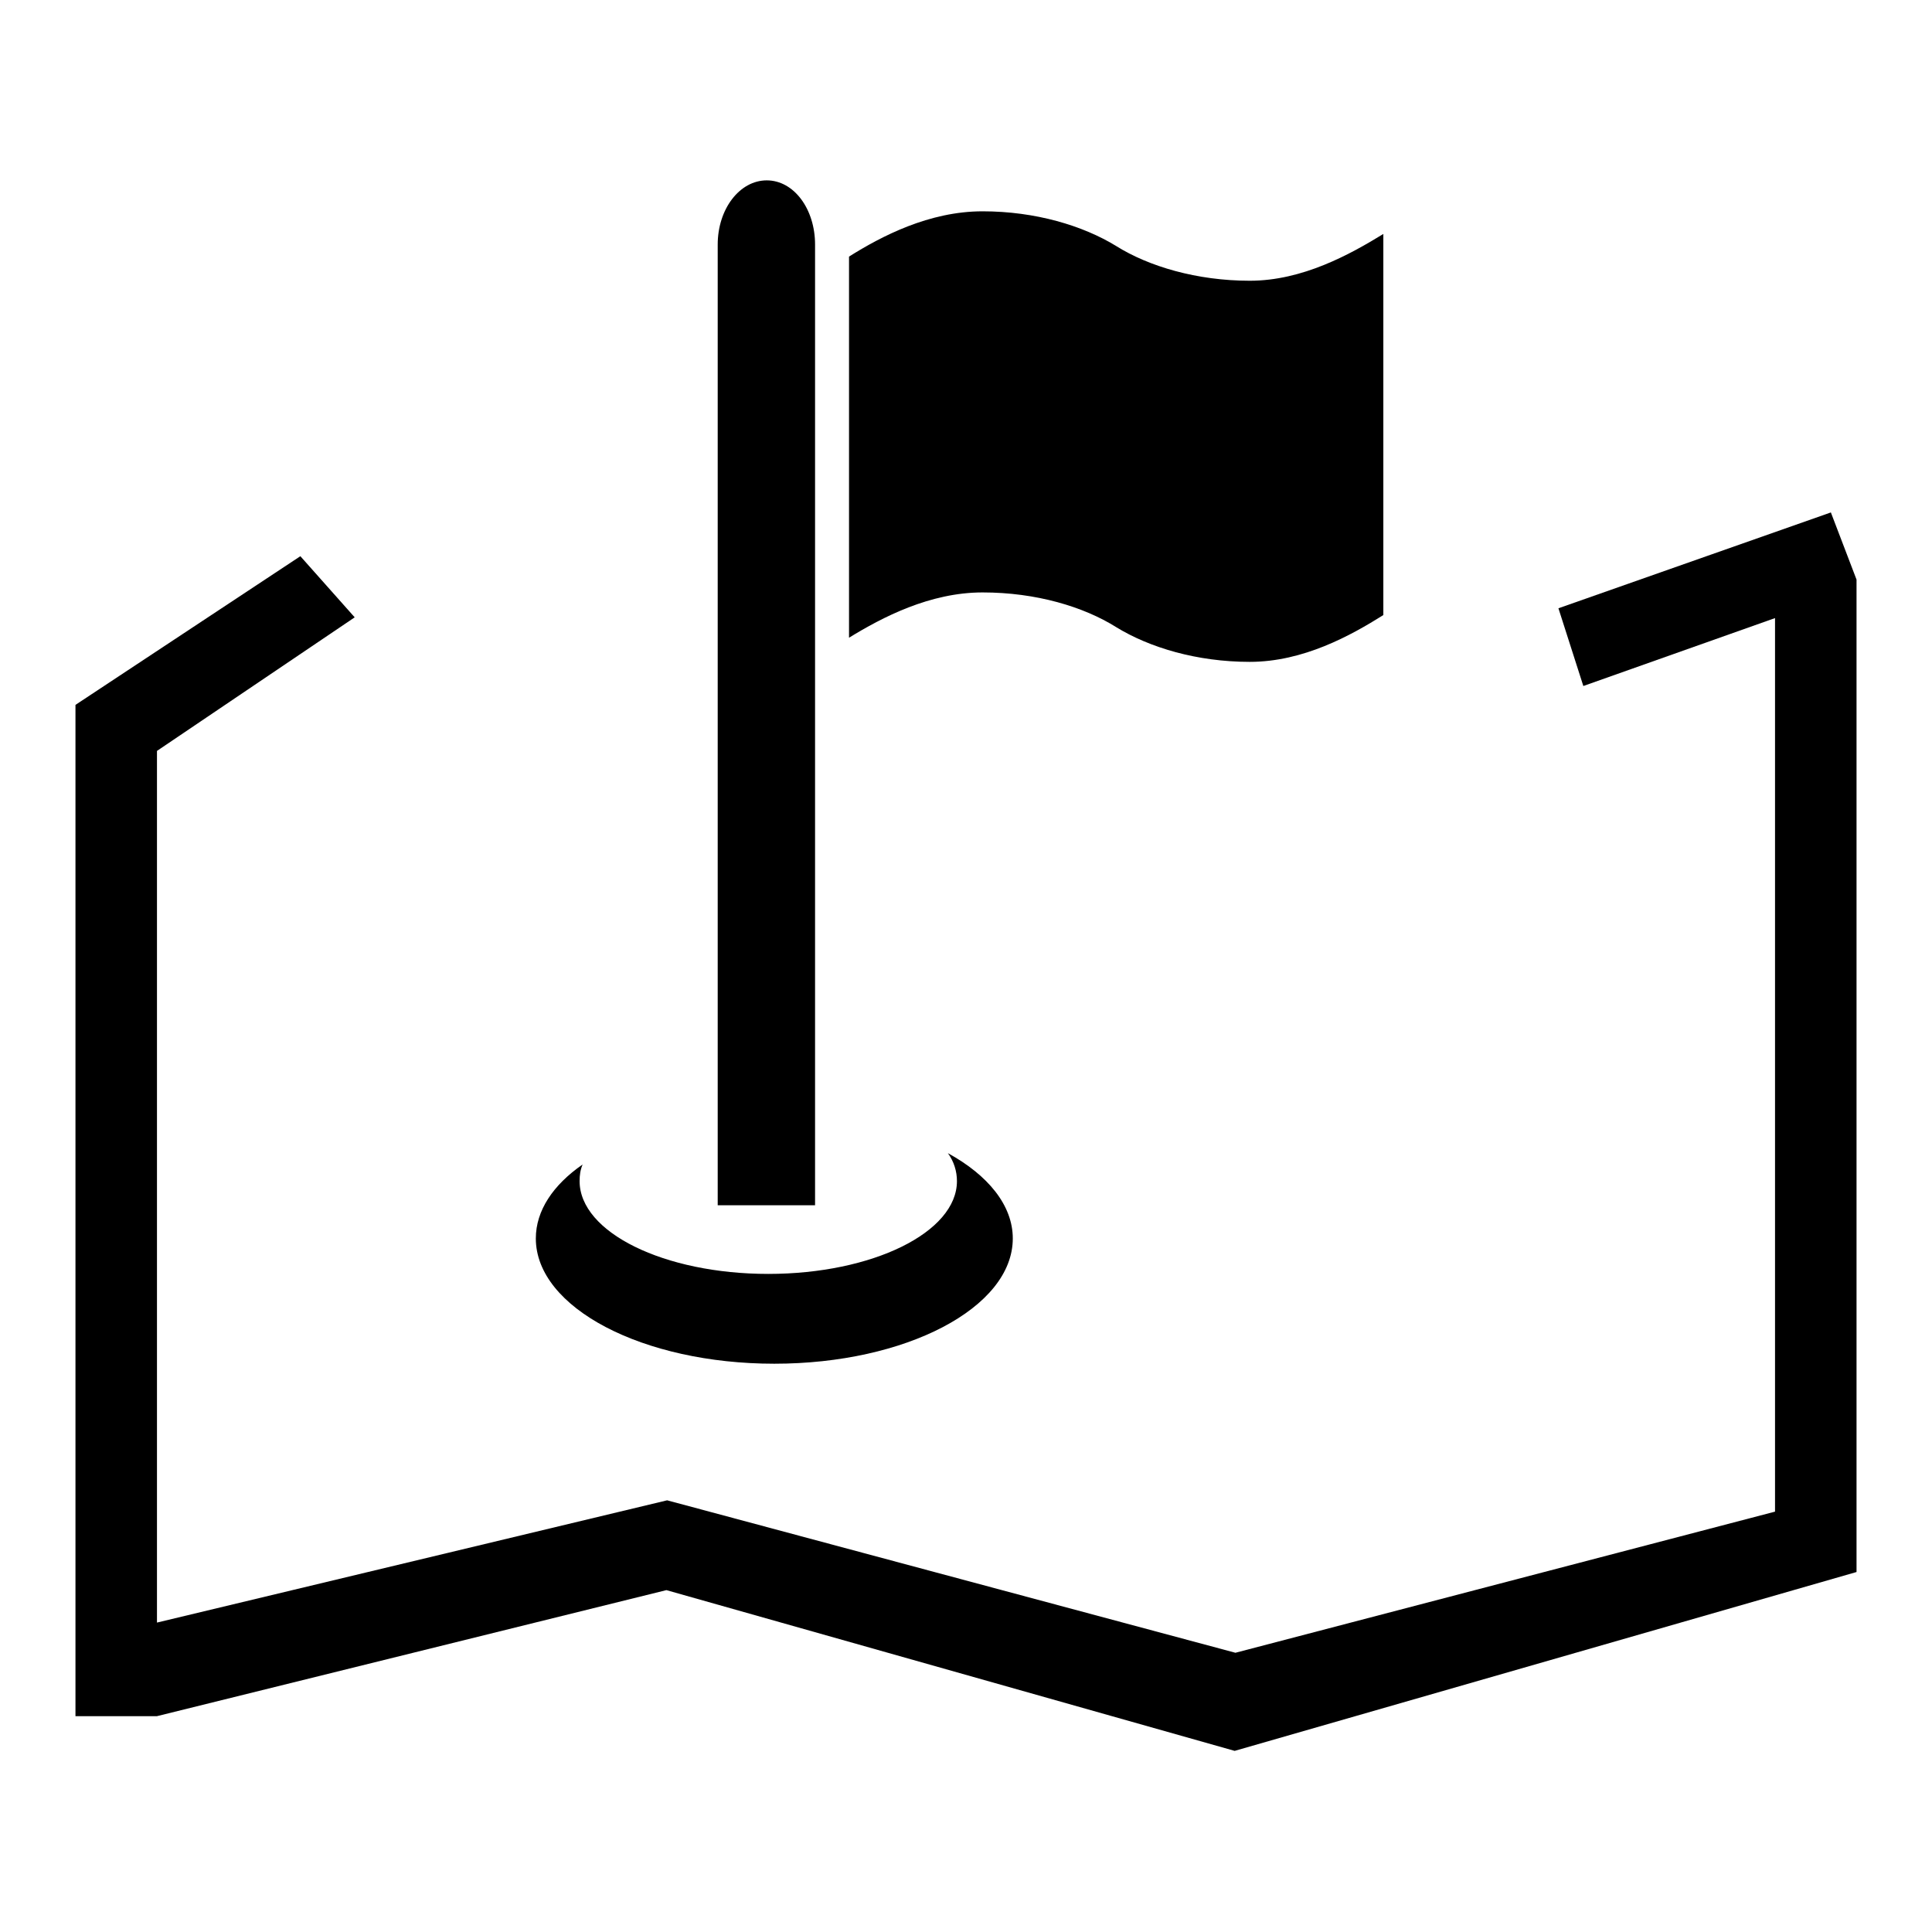 <?xml version="1.0" encoding="utf-8"?>
<!-- Svg Vector Icons : http://www.onlinewebfonts.com/icon -->
<!DOCTYPE svg PUBLIC "-//W3C//DTD SVG 1.1//EN" "http://www.w3.org/Graphics/SVG/1.1/DTD/svg11.dtd">
<svg version="1.1" xmlns="http://www.w3.org/2000/svg" xmlns:xlink="http://www.w3.org/1999/xlink" x="0px" y="0px" viewBox="0 0 256 256" enable-background="new 0 0 256 256" xml:space="preserve">
<g><g><path fill="#000000" d="M165.6,37.2c7,0,13.3-3.5,17.7-6.2v50.5c-4.3,2.7-10.6,6.2-17.7,6.2c-7,0-13.3-1.9-17.7-4.6c-4.3-2.7-10.6-4.6-17.7-4.6c-7,0-13.3,3.3-17.7,6V34c4.3-2.7,10.6-6,17.7-6c7,0,13.3,1.9,17.7,4.6C152.2,35.3,158.6,37.2,165.6,37.2"/><path fill="#000000" d="M101.6,23.9c3.6,0,6.4,3.8,6.4,8.5v127.3H95.1V32.4C95.1,27.7,98,23.9,101.6,23.9"/><path fill="#000000" d="M242.6,67.9l-36.1,12.7l3.3,10.3l25.4-9v118.4L163.7,219l-75.3-20.2L20.8,215V99.5L47,81.8l-7.2-8.1L10,93.4l0,0l0,0v134h10.8l0,0l67.5-16.7l75.3,21.3l82.4-23.7h0V76.8L242.6,67.9z"/><path fill="#000000" d="M134.2,164.1c0,9.2-14.2,16.6-31.6,16.6s-31.6-7.4-31.6-16.6c0-3.7,2.3-7.1,6.2-9.8c-0.3,0.7-0.4,1.4-0.4,2.2c0,6.8,11.2,12.3,25,12.3s25-5.5,25-12.3c0-1.3-0.4-2.6-1.2-3.7C130.9,155.7,134.2,159.7,134.2,164.1z"/></g></g>
</svg>